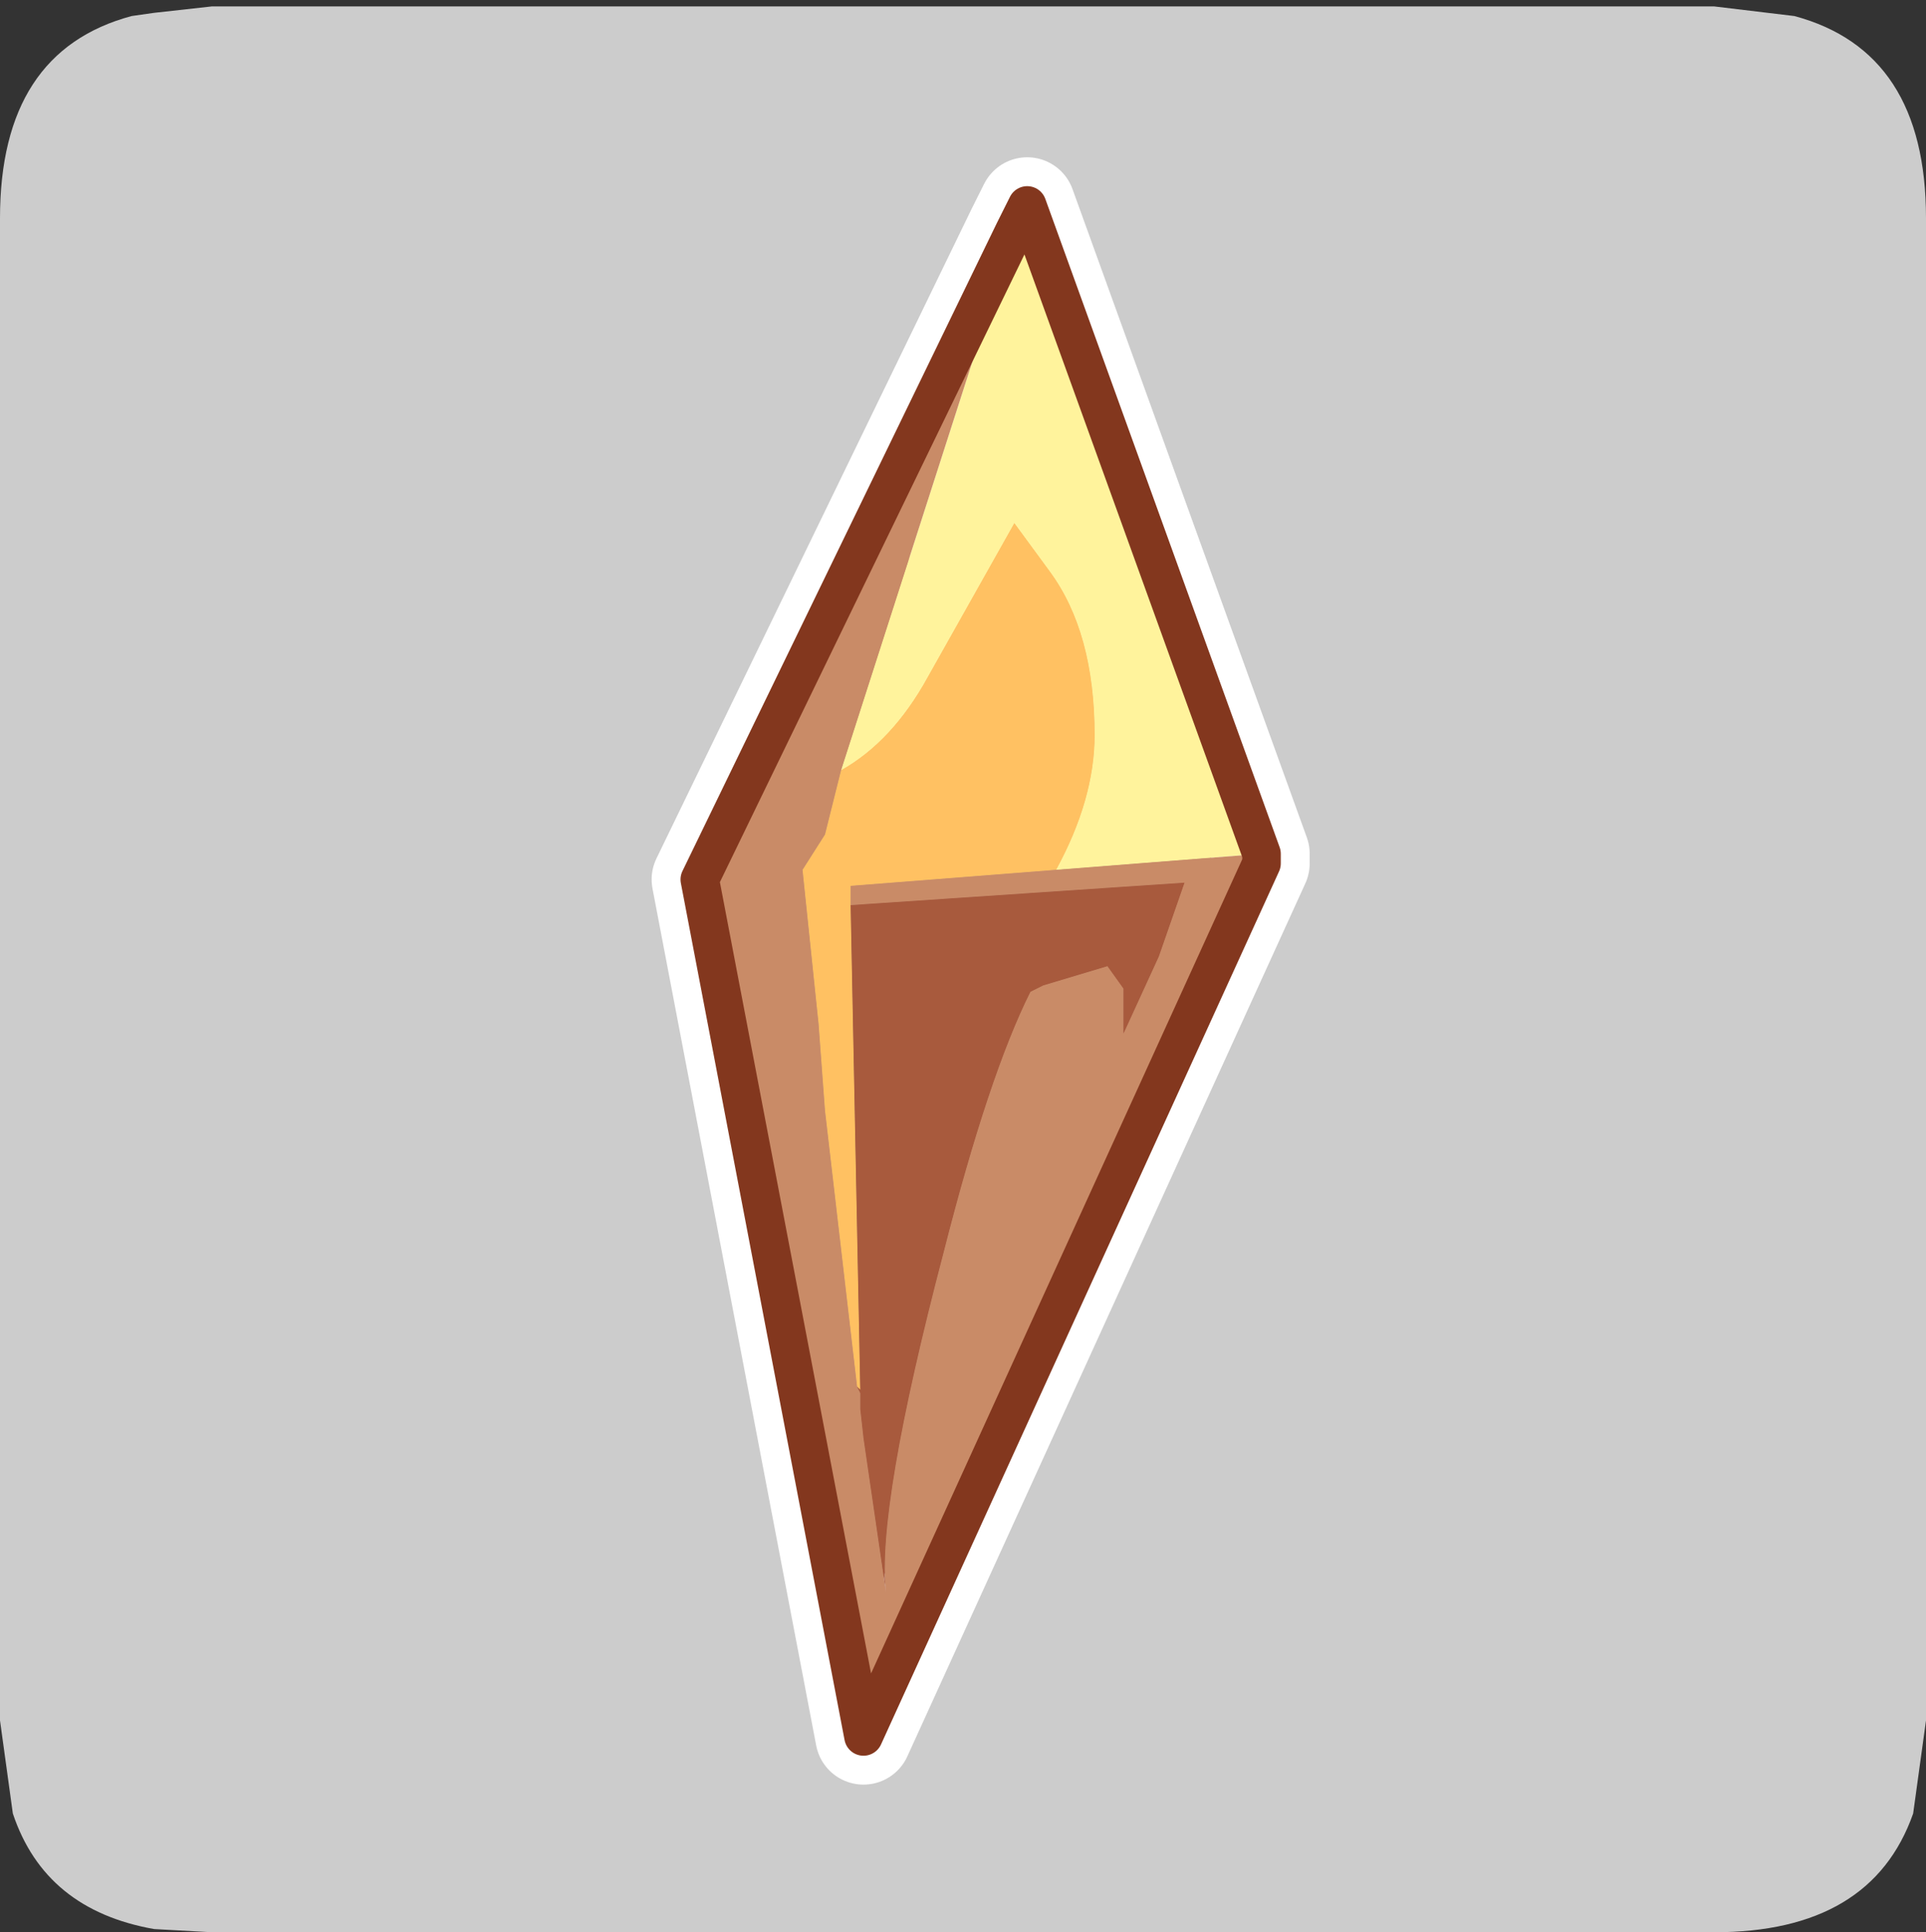 <?xml version="1.0" encoding="UTF-8" standalone="no"?>
<svg xmlns:ffdec="https://www.free-decompiler.com/flash" xmlns:xlink="http://www.w3.org/1999/xlink" ffdec:objectType="frame" height="30.1px" width="30.0px" xmlns="http://www.w3.org/2000/svg">
  <rect width="100%" height="100%" fill="#333333" stroke="none"/>
  <g transform="matrix(1.0, 0.0, 0.0, 1.0, 0.0, 0.0)">
    <use ffdec:characterId="1" height="30.0" transform="matrix(1.0, 0.0, 0.0, 1.0, 0.0, 0.0)" width="30.0" xlink:href="#shape0"/>
    <use ffdec:characterId="3" height="30.0" transform="matrix(1.0, 0.0, 0.0, 1.0, 0.0, 0.1)" width="30.0" xlink:href="#sprite0"/>
  </g>
  <defs>
    <g id="shape0" transform="matrix(1.0, 0.0, 0.0, 1.0, 0.0, 0.0)">
      <path d="M0.0 0.0 L30.0 0.0 30.0 30.0 0.0 30.0 0.0 0.0" fill="#33cc66" fill-opacity="0.0" fill-rule="evenodd" stroke="none"/>
    </g>
    <g id="sprite0" transform="matrix(1.0, 0.0, 0.0, 1.0, 0.0, 0.0)">
      <use ffdec:characterId="2" height="30.0" transform="matrix(1.0, 0.0, 0.0, 1.0, 0.0, 0.0)" width="30.0" xlink:href="#shape1"/>
    </g>
    <g id="shape1" transform="matrix(1.0, 0.0, 0.0, 1.0, 0.0, 0.0)">
      <path d="M27.95 0.15 Q30.0 0.7 30.0 3.3 L30.0 26.7 29.8 28.15 Q29.15 30.0 26.7 30.0 L3.3 30.0 2.4 29.95 Q0.7 29.65 0.2 28.15 L0.0 26.7 0.0 3.3 Q0.0 0.7 2.05 0.15 L2.4 0.1 3.3 0.0 26.7 0.0 27.95 0.15" fill="#cccccc" fill-rule="evenodd" stroke="none"/>
      <path d="M16.45 13.45 Q17.05 12.35 17.05 11.35 17.05 9.75 16.35 8.8 L15.8 8.05 14.45 10.45 Q13.9 11.45 13.1 11.9 L15.8 3.5 16.0 3.1 19.65 13.2 16.45 13.45" fill="#fff39c" fill-rule="evenodd" stroke="none"/>
      <path d="M13.1 11.9 Q13.9 11.45 14.45 10.45 L15.8 8.05 16.35 8.8 Q17.05 9.75 17.05 11.35 17.05 12.35 16.45 13.45 L13.25 13.7 13.25 14.0 13.4 21.55 13.35 21.5 12.85 17.2 12.75 15.85 12.5 13.45 12.85 12.9 13.1 11.9" fill="#ffc162" fill-rule="evenodd" stroke="none"/>
      <path d="M16.45 13.45 L19.65 13.2 19.65 13.35 13.45 26.95 10.9 13.6 15.8 3.5 13.1 11.9 12.85 12.9 12.5 13.45 12.75 15.85 12.85 17.2 13.35 21.5 13.4 21.6 13.4 21.85 13.45 22.3 13.8 24.7 Q13.65 23.4 14.7 19.4 15.4 16.65 16.05 15.35 L16.25 15.25 17.25 14.95 17.5 15.3 17.5 15.8 17.5 16.0 18.05 14.8 18.45 13.65 13.25 14.0 13.25 13.7 16.45 13.45" fill="#c98b67" fill-rule="evenodd" stroke="none"/>
      <path d="M13.35 21.5 L13.4 21.55 13.25 14.0 18.45 13.65 18.05 14.8 17.5 16.0 17.5 15.8 17.5 15.3 17.25 14.95 16.25 15.25 16.05 15.35 Q15.4 16.65 14.7 19.4 13.65 23.4 13.8 24.7 L13.45 22.3 13.4 21.85 13.4 21.6 13.35 21.5" fill="#a85a3d" fill-rule="evenodd" stroke="none"/>
      <path d="M19.65 13.2 L16.0 3.1 15.8 3.5 10.9 13.6 13.45 26.95 19.65 13.35 19.65 13.2 Z" fill="none" stroke="#ffffff" stroke-linecap="round" stroke-linejoin="round" stroke-width="1.5"/>
      <path d="M16.45 13.45 Q17.05 12.35 17.05 11.35 17.05 9.75 16.35 8.8 L15.8 8.05 14.45 10.45 Q13.9 11.45 13.1 11.9 L15.8 3.5 16.0 3.1 19.65 13.2 16.45 13.45" fill="#fff39c" fill-rule="evenodd" stroke="none"/>
      <path d="M13.1 11.9 Q13.9 11.45 14.45 10.45 L15.8 8.05 16.35 8.8 Q17.05 9.75 17.05 11.35 17.05 12.35 16.45 13.45 L13.25 13.7 13.25 14.0 13.4 21.55 13.35 21.5 12.85 17.2 12.75 15.85 12.5 13.45 12.85 12.9 13.1 11.9" fill="#ffc162" fill-rule="evenodd" stroke="none"/>
      <path d="M16.45 13.45 L19.65 13.2 19.65 13.35 13.45 26.95 10.9 13.6 15.8 3.5 13.1 11.9 12.85 12.9 12.5 13.45 12.75 15.85 12.85 17.2 13.35 21.5 13.4 21.6 13.4 21.85 13.45 22.3 13.8 24.7 Q13.65 23.4 14.7 19.4 15.4 16.65 16.05 15.35 L16.25 15.25 17.25 14.95 17.5 15.3 17.5 15.8 17.5 16.0 18.05 14.8 18.45 13.65 13.25 14.0 13.25 13.7 16.45 13.45" fill="#c98b67" fill-rule="evenodd" stroke="none"/>
      <path d="M13.35 21.5 L13.4 21.55 13.25 14.0 18.45 13.65 18.05 14.8 17.5 16.0 17.5 15.8 17.5 15.3 17.25 14.95 16.25 15.25 16.05 15.35 Q15.4 16.65 14.7 19.4 13.65 23.4 13.8 24.7 L13.45 22.3 13.4 21.85 13.4 21.6 13.35 21.5" fill="#a85a3d" fill-rule="evenodd" stroke="none"/>
      <path d="M19.65 13.2 L16.0 3.1 15.8 3.5 10.9 13.6 13.45 26.95 19.65 13.35 19.65 13.2 Z" fill="none" stroke="#83371e" stroke-linecap="round" stroke-linejoin="round" stroke-width="0.6"/>
    </g>
  </defs>
</svg>
